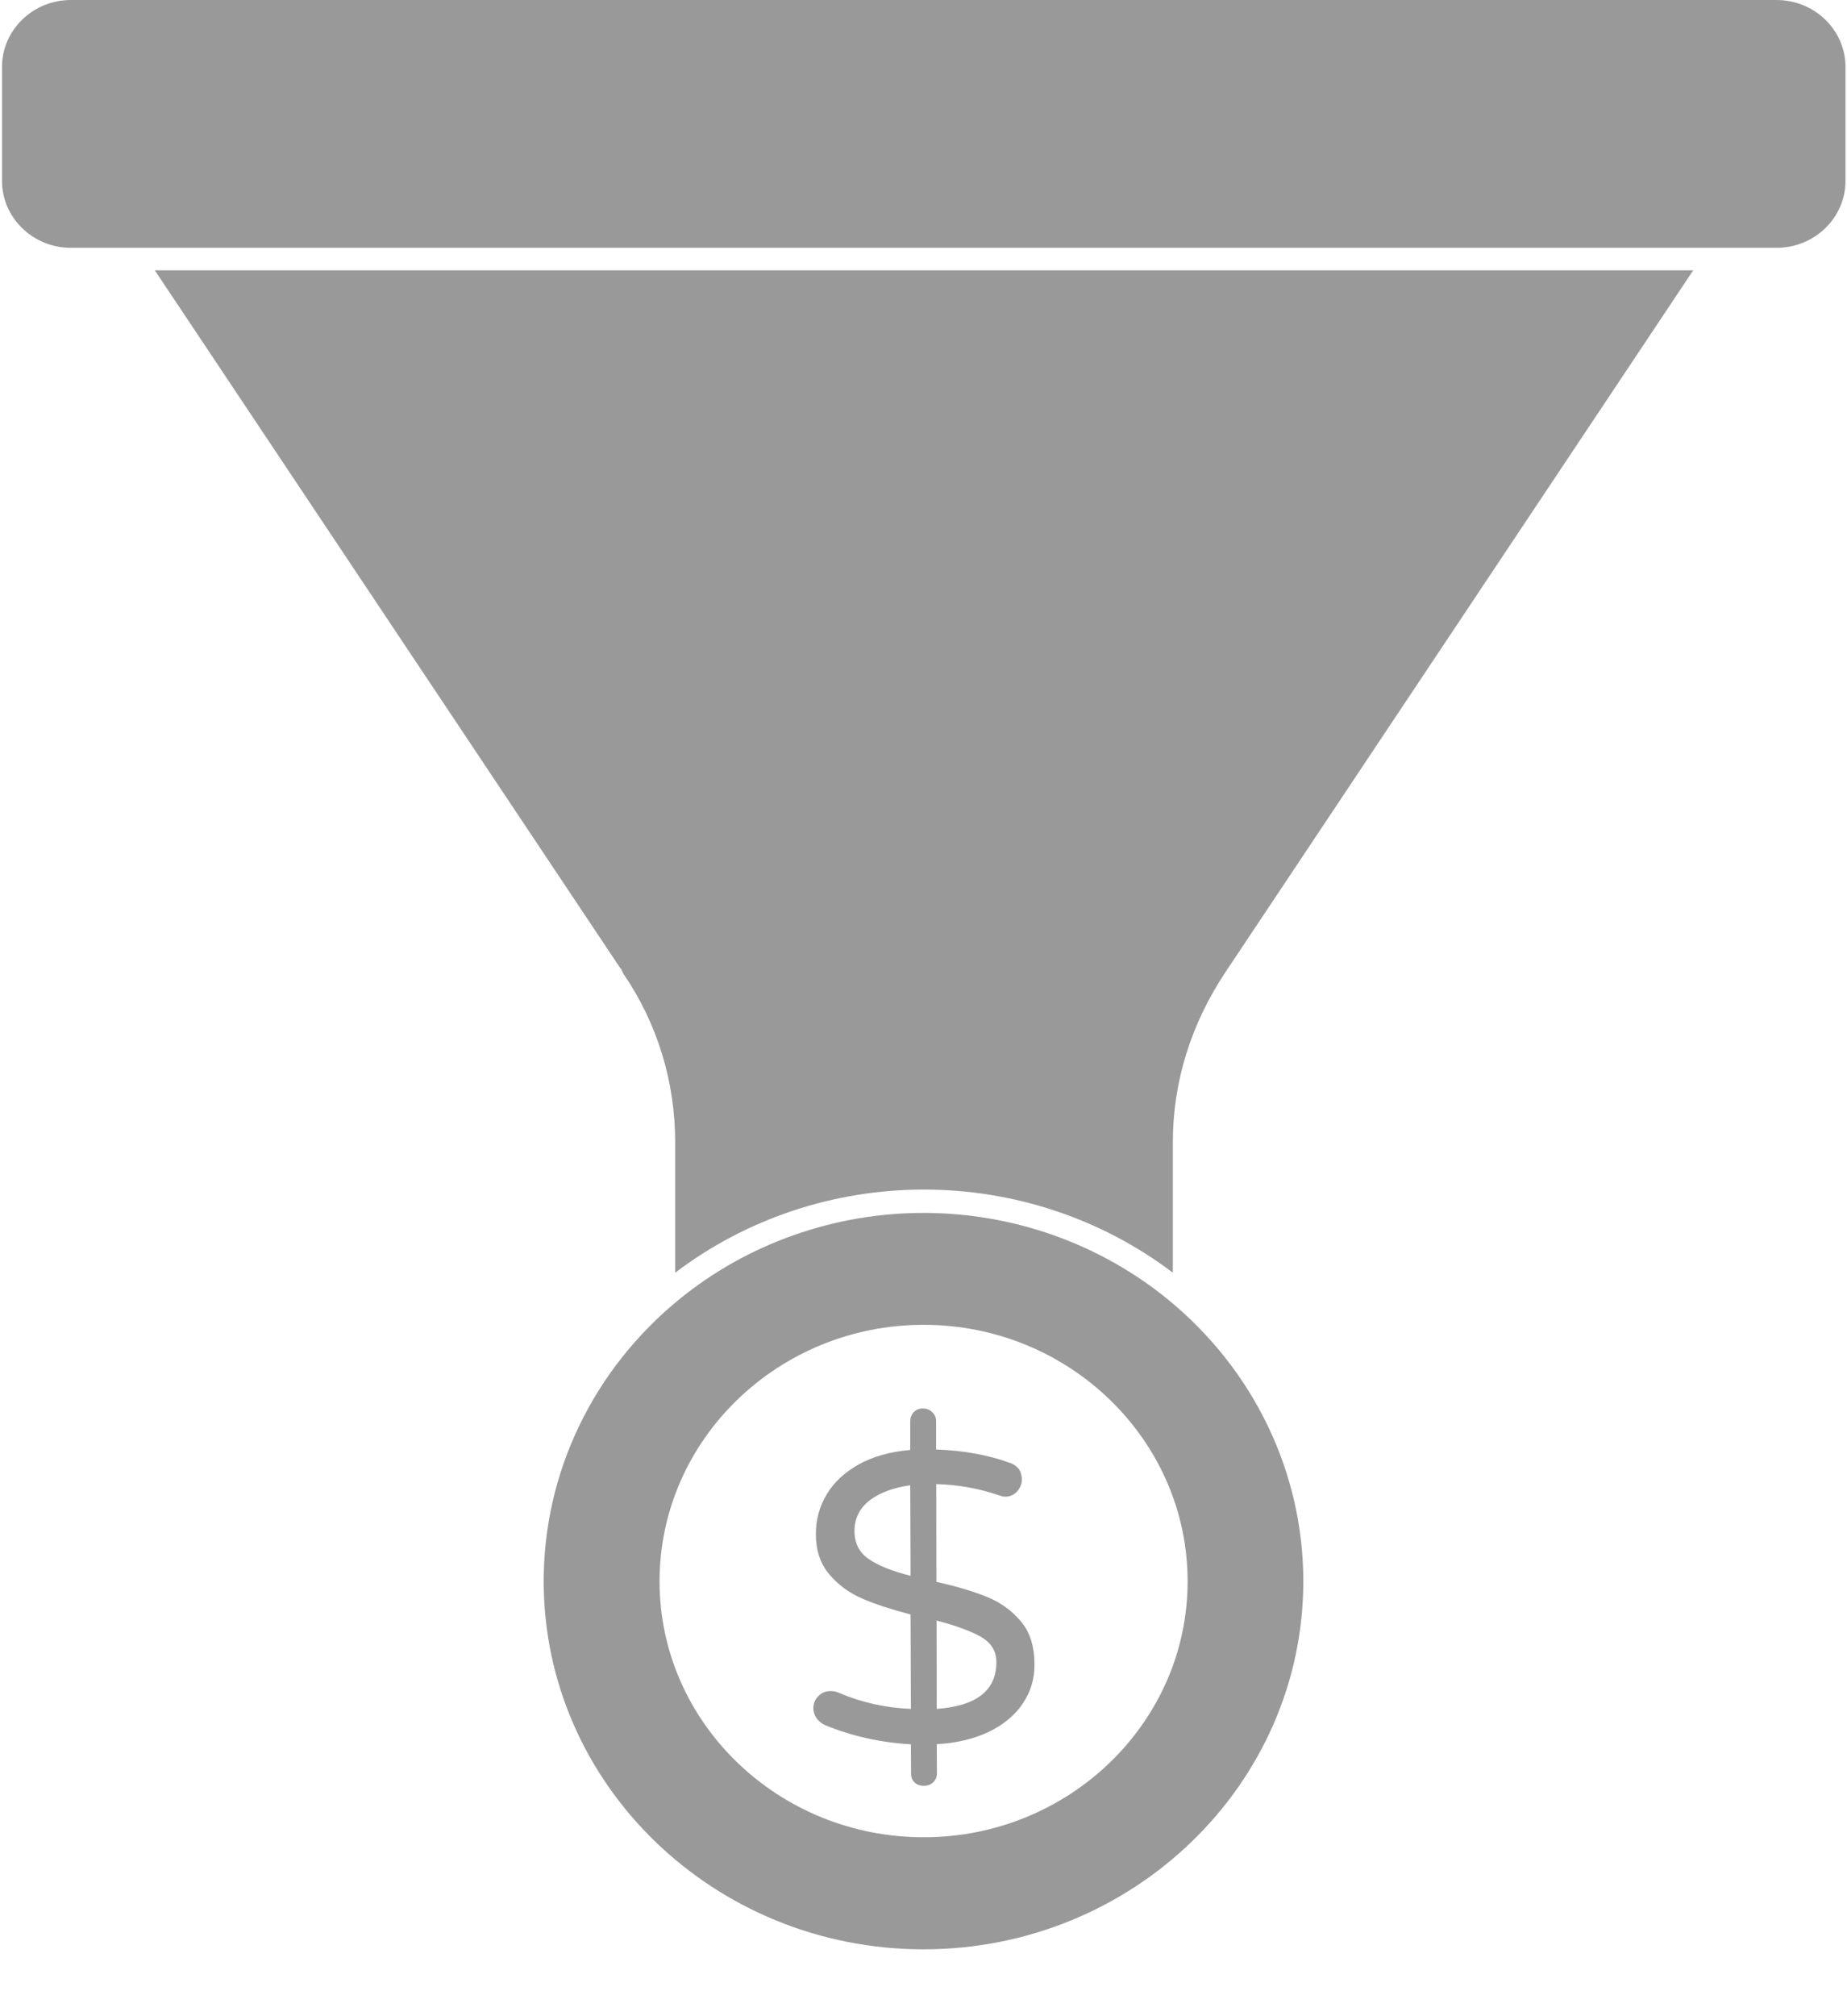 <svg width="11" height="12" viewBox="0 0 11 12" fill="none" xmlns="http://www.w3.org/2000/svg">
<g clip-path="url(#clip0_4474_54289)">
<path d="M0.922 1.609L3.696 5.765L3.7 5.767C3.702 5.772 3.709 5.791 3.713 5.796C3.915 6.091 4.021 6.438 4.021 6.798V7.575C4.445 7.253 4.966 7.08 5.503 7.08C6.041 7.08 6.564 7.255 6.985 7.575V6.798C6.985 6.438 7.094 6.091 7.301 5.782L10.084 1.609L0.922 1.609Z" fill="#999999"/>
<path d="M10.58 1.475H0.422C0.196 1.475 0.012 1.296 0.012 1.077V0.398C0.012 0.179 0.196 0 0.422 0H10.58C10.807 0 10.991 0.179 10.991 0.398V1.077C10.991 1.296 10.807 1.475 10.58 1.475" fill="#999999"/>
<path d="M5.879 9.505C5.799 9.472 5.698 9.442 5.577 9.415L5.576 8.833C5.707 8.837 5.83 8.859 5.944 8.898C5.961 8.904 5.975 8.908 5.985 8.908C6.015 8.908 6.04 8.897 6.058 8.876C6.077 8.854 6.086 8.831 6.086 8.805C6.085 8.756 6.062 8.723 6.015 8.707C5.887 8.66 5.74 8.633 5.575 8.627L5.575 8.458C5.575 8.437 5.567 8.419 5.552 8.405C5.537 8.39 5.518 8.383 5.496 8.383C5.474 8.383 5.456 8.39 5.442 8.405C5.428 8.42 5.421 8.438 5.421 8.459L5.421 8.63C5.301 8.64 5.199 8.669 5.114 8.716C5.029 8.764 4.966 8.823 4.923 8.895C4.88 8.967 4.859 9.046 4.859 9.13C4.859 9.227 4.885 9.306 4.938 9.369C4.99 9.431 5.056 9.48 5.134 9.514C5.212 9.548 5.309 9.579 5.423 9.609L5.425 10.171C5.275 10.165 5.132 10.133 4.995 10.075C4.98 10.068 4.964 10.065 4.947 10.065C4.917 10.065 4.892 10.075 4.873 10.096C4.853 10.116 4.844 10.14 4.844 10.168C4.844 10.189 4.851 10.209 4.864 10.228C4.878 10.246 4.895 10.26 4.915 10.268C5.073 10.333 5.243 10.371 5.425 10.382L5.426 10.555C5.426 10.578 5.433 10.596 5.447 10.609C5.461 10.622 5.48 10.629 5.501 10.629C5.525 10.629 5.544 10.621 5.558 10.608C5.572 10.594 5.58 10.576 5.58 10.555L5.579 10.381C5.695 10.375 5.798 10.35 5.886 10.309C5.974 10.267 6.042 10.211 6.09 10.141C6.138 10.07 6.162 9.992 6.161 9.906C6.161 9.8 6.134 9.714 6.08 9.65C6.026 9.586 5.959 9.537 5.879 9.505ZM5.174 9.279C5.117 9.24 5.089 9.184 5.089 9.113C5.089 9.038 5.119 8.977 5.179 8.93C5.24 8.884 5.321 8.854 5.421 8.84L5.423 9.379C5.313 9.351 5.23 9.318 5.174 9.279ZM5.579 10.171L5.578 9.645C5.695 9.676 5.784 9.709 5.844 9.743C5.904 9.779 5.934 9.828 5.934 9.891C5.935 10.061 5.816 10.154 5.579 10.171Z" fill="#999999"/>
<path d="M6.958 7.736C6.55 7.402 6.033 7.219 5.5 7.219C4.968 7.219 4.45 7.402 4.042 7.736C3.531 8.155 3.238 8.765 3.238 9.411C3.238 10.62 4.253 11.602 5.5 11.602C6.747 11.602 7.762 10.62 7.762 9.411C7.762 8.766 7.469 8.155 6.958 7.736M5.501 10.935C4.634 10.935 3.928 10.252 3.928 9.412C3.928 8.57 4.634 7.885 5.501 7.885C6.367 7.885 7.073 8.57 7.073 9.412C7.073 10.252 6.367 10.935 5.501 10.935Z" fill="#999999"/>
</g>
<defs>
<clipPath id="clip0_4474_54289">
<rect width="11" height="11.611" fill="white"/>
</clipPath>
</defs>
</svg>
